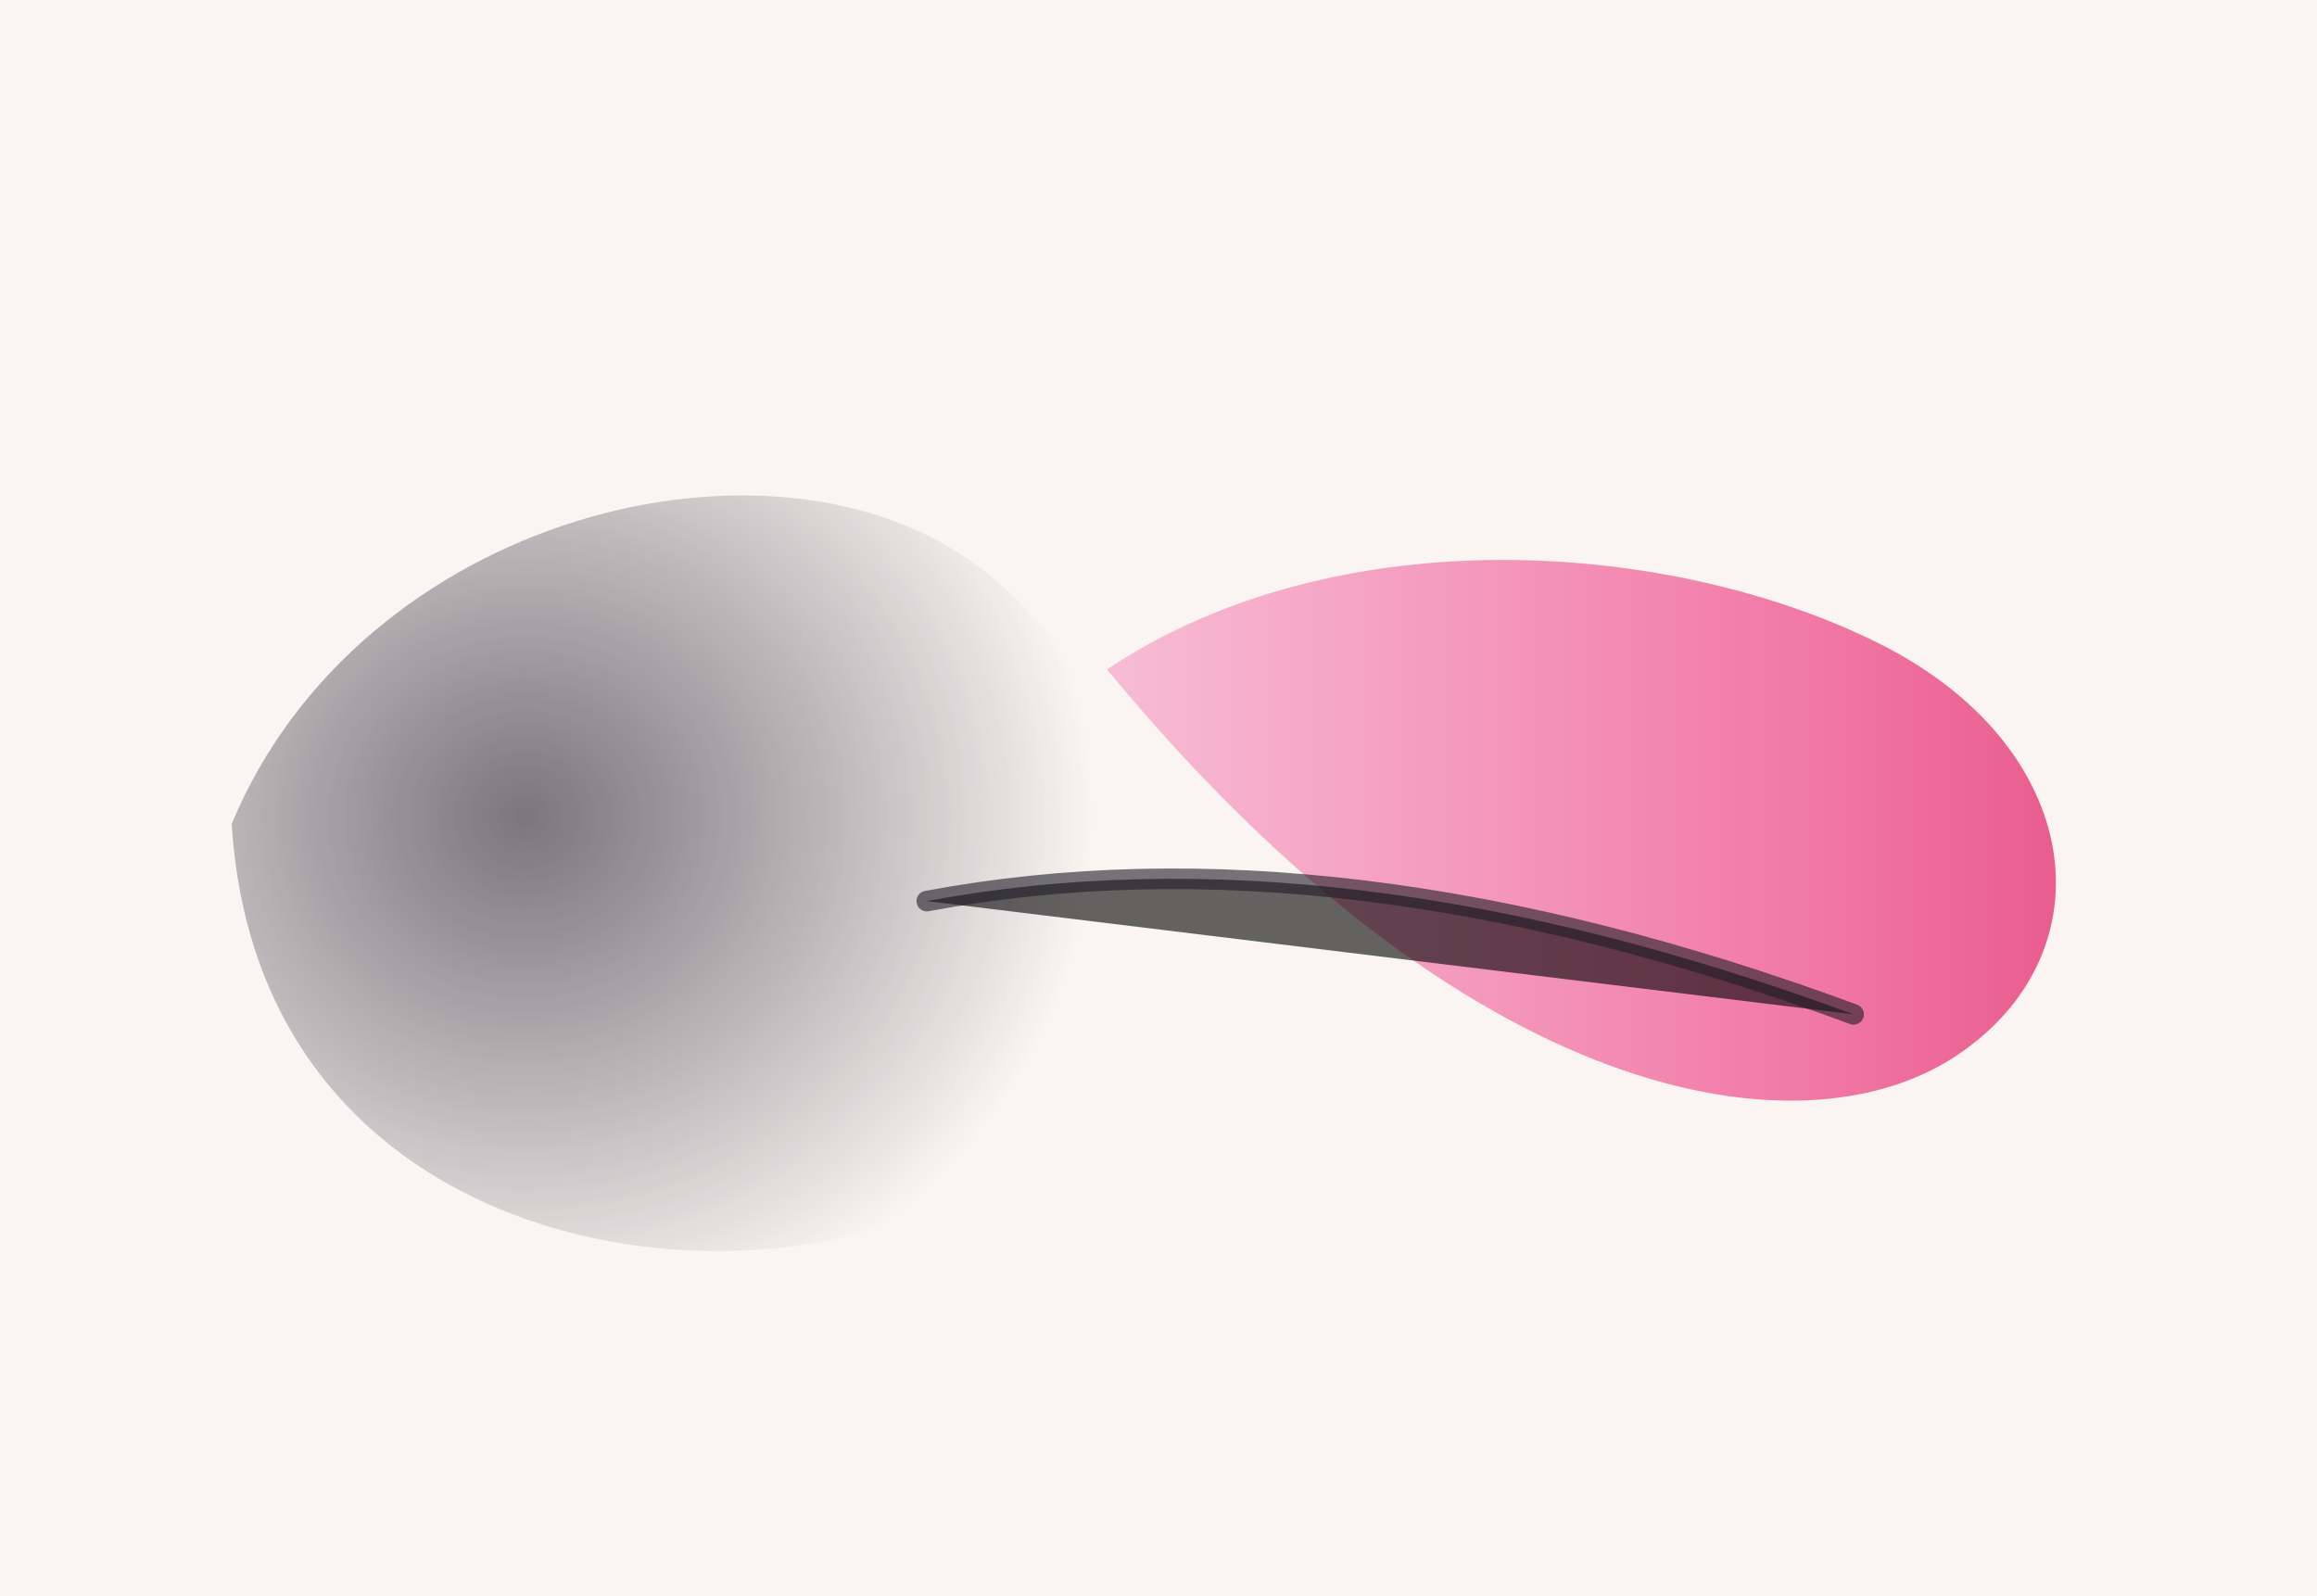<svg xmlns="http://www.w3.org/2000/svg" width="900" height="620" viewBox="0 0 900 620">
  <defs>
    <linearGradient id="blush" x1="0%" y1="50%" x2="100%" y2="50%">
      <stop offset="0%" stop-color="#f7b7d2" />
      <stop offset="70%" stop-color="#f06b9c" />
      <stop offset="100%" stop-color="#e5457e" />
    </linearGradient>
    <radialGradient id="graphite" cx="30%" cy="45%" r="58%">
      <stop offset="0%" stop-color="#322f39" stop-opacity="0.85" />
      <stop offset="100%" stop-color="#1f1d26" stop-opacity="0" />
    </radialGradient>
  </defs>
  <rect width="900" height="620" fill="#faf4f3" />
  <path d="M90 320 C140 200 300 160 380 220 C460 280 470 420 360 470 C270 510 100 480 90 320 Z" fill="url(#graphite)" opacity="0.75" />
  <path d="M430 260 C520 200 650 210 730 250 C810 290 820 370 760 410 C700 450 570 430 430 260 Z" fill="url(#blush)" fill-opacity="0.9" />
  <path d="M360 350 Q520 320 720 394" stroke="#1f1d26" stroke-width="8" stroke-linecap="round" opacity="0.6" />
</svg>
